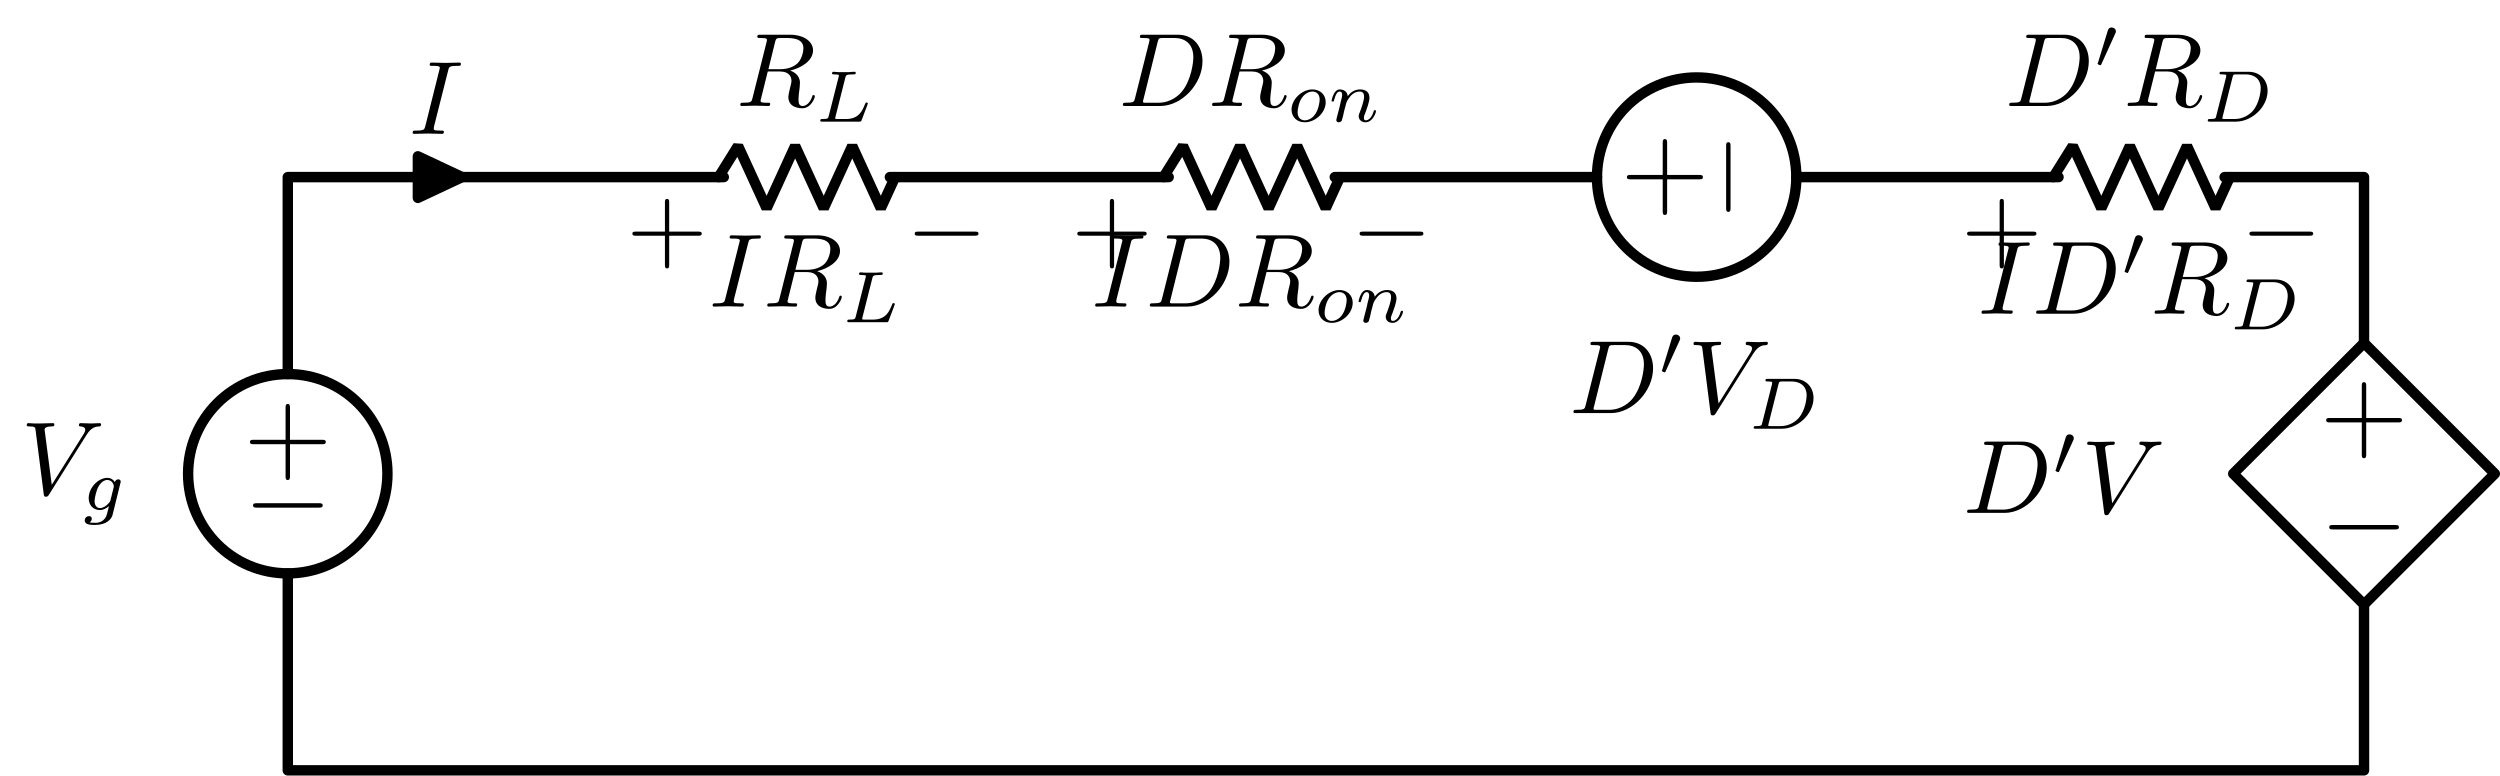 <?xml version="1.0" encoding="UTF-8"?>
<svg xmlns="http://www.w3.org/2000/svg" xmlns:xlink="http://www.w3.org/1999/xlink" width="238.926pt" height="74.118pt" viewBox="0 0 238.926 74.118" version="1.1">
<defs>
<g>
<symbol overflow="visible" id="glyph0-0">
<path style="stroke:none;" d=""/>
</symbol>
<symbol overflow="visible" id="glyph0-1">
<path style="stroke:none;" d="M -4.453 2.516 L -7.5 2.516 C -7.656 2.516 -7.859 2.516 -7.859 2.719 C -7.859 2.938 -7.656 2.938 -7.5 2.938 L -4.453 2.938 L -4.453 6 C -4.453 6.156 -4.453 6.359 -4.25 6.359 C -4.031 6.359 -4.031 6.156 -4.031 6 L -4.031 2.938 L -0.969 2.938 C -0.812 2.938 -0.609 2.938 -0.609 2.719 C -0.609 2.516 -0.812 2.516 -0.969 2.516 L -4.031 2.516 L -4.031 -0.547 C -4.031 -0.703 -4.031 -0.906 -4.25 -0.906 C -4.453 -0.906 -4.453 -0.703 -4.453 -0.547 Z M -4.453 2.516 "/>
</symbol>
<symbol overflow="visible" id="glyph1-0">
<path style="stroke:none;" d=""/>
</symbol>
<symbol overflow="visible" id="glyph1-1">
<path style="stroke:none;" d="M -7.188 2.516 C -7.375 2.516 -7.562 2.516 -7.562 2.719 C -7.562 2.938 -7.375 2.938 -7.188 2.938 L -1.281 2.938 C -1.094 2.938 -0.906 2.938 -0.906 2.719 C -0.906 2.516 -1.094 2.516 -1.281 2.516 Z M -7.188 2.516 "/>
</symbol>
<symbol overflow="visible" id="glyph2-0">
<path style="stroke:none;" d=""/>
</symbol>
<symbol overflow="visible" id="glyph2-1">
<path style="stroke:none;" d="M 6.266 -5.672 C 6.75 -6.453 7.172 -6.484 7.531 -6.5 C 7.656 -6.516 7.672 -6.672 7.672 -6.688 C 7.672 -6.766 7.609 -6.812 7.531 -6.812 C 7.281 -6.812 6.984 -6.781 6.719 -6.781 C 6.391 -6.781 6.047 -6.812 5.734 -6.812 C 5.672 -6.812 5.547 -6.812 5.547 -6.625 C 5.547 -6.516 5.625 -6.5 5.703 -6.5 C 5.969 -6.484 6.156 -6.375 6.156 -6.172 C 6.156 -6.016 6.016 -5.797 6.016 -5.797 L 2.953 -0.922 L 2.266 -6.203 C 2.266 -6.375 2.5 -6.5 2.953 -6.5 C 3.094 -6.5 3.203 -6.5 3.203 -6.703 C 3.203 -6.781 3.125 -6.812 3.078 -6.812 C 2.672 -6.812 2.25 -6.781 1.828 -6.781 C 1.656 -6.781 1.469 -6.781 1.281 -6.781 C 1.109 -6.781 0.922 -6.812 0.75 -6.812 C 0.672 -6.812 0.562 -6.812 0.562 -6.625 C 0.562 -6.5 0.641 -6.5 0.812 -6.5 C 1.359 -6.5 1.375 -6.406 1.406 -6.156 L 2.188 -0.016 C 2.219 0.188 2.266 0.219 2.391 0.219 C 2.547 0.219 2.594 0.172 2.672 0.047 Z M 6.266 -5.672 "/>
</symbol>
<symbol overflow="visible" id="glyph2-2">
<path style="stroke:none;" d="M 3.734 -6.047 C 3.812 -6.406 3.844 -6.5 4.641 -6.5 C 4.875 -6.5 4.953 -6.5 4.953 -6.688 C 4.953 -6.812 4.844 -6.812 4.812 -6.812 C 4.516 -6.812 3.781 -6.781 3.484 -6.781 C 3.188 -6.781 2.469 -6.812 2.156 -6.812 C 2.094 -6.812 1.969 -6.812 1.969 -6.609 C 1.969 -6.5 2.047 -6.5 2.25 -6.5 C 2.656 -6.5 2.938 -6.5 2.938 -6.312 C 2.938 -6.266 2.938 -6.234 2.906 -6.156 L 1.562 -0.781 C 1.469 -0.406 1.453 -0.312 0.656 -0.312 C 0.422 -0.312 0.344 -0.312 0.344 -0.109 C 0.344 0 0.453 0 0.484 0 C 0.781 0 1.5 -0.031 1.797 -0.031 C 2.094 -0.031 2.828 0 3.125 0 C 3.203 0 3.328 0 3.328 -0.188 C 3.328 -0.312 3.25 -0.312 3.031 -0.312 C 2.844 -0.312 2.797 -0.312 2.609 -0.328 C 2.391 -0.344 2.359 -0.391 2.359 -0.5 C 2.359 -0.578 2.375 -0.656 2.391 -0.734 Z M 3.734 -6.047 "/>
</symbol>
<symbol overflow="visible" id="glyph2-3">
<path style="stroke:none;" d="M 3.734 -6.125 C 3.797 -6.359 3.828 -6.453 4.016 -6.484 C 4.109 -6.5 4.422 -6.5 4.625 -6.5 C 5.328 -6.5 6.438 -6.5 6.438 -5.516 C 6.438 -5.172 6.281 -4.484 5.891 -4.094 C 5.625 -3.844 5.109 -3.516 4.203 -3.516 L 3.094 -3.516 Z M 5.172 -3.391 C 6.188 -3.609 7.359 -4.312 7.359 -5.312 C 7.359 -6.172 6.469 -6.812 5.156 -6.812 L 2.328 -6.812 C 2.125 -6.812 2.031 -6.812 2.031 -6.609 C 2.031 -6.5 2.125 -6.5 2.312 -6.5 C 2.328 -6.5 2.516 -6.5 2.688 -6.484 C 2.875 -6.453 2.953 -6.453 2.953 -6.312 C 2.953 -6.281 2.953 -6.25 2.922 -6.125 L 1.578 -0.781 C 1.484 -0.391 1.469 -0.312 0.672 -0.312 C 0.5 -0.312 0.406 -0.312 0.406 -0.109 C 0.406 0 0.531 0 0.547 0 C 0.828 0 1.531 -0.031 1.797 -0.031 C 2.078 -0.031 2.797 0 3.078 0 C 3.156 0 3.266 0 3.266 -0.203 C 3.266 -0.312 3.188 -0.312 2.984 -0.312 C 2.625 -0.312 2.344 -0.312 2.344 -0.484 C 2.344 -0.547 2.359 -0.594 2.375 -0.656 L 3.031 -3.297 L 4.219 -3.297 C 5.125 -3.297 5.297 -2.734 5.297 -2.391 C 5.297 -2.25 5.219 -1.938 5.156 -1.703 C 5.094 -1.422 5 -1.062 5 -0.859 C 5 0.219 6.203 0.219 6.328 0.219 C 7.172 0.219 7.531 -0.781 7.531 -0.922 C 7.531 -1.047 7.422 -1.047 7.406 -1.047 C 7.312 -1.047 7.297 -0.984 7.281 -0.906 C 7.031 -0.172 6.594 0 6.375 0 C 6.047 0 5.969 -0.219 5.969 -0.609 C 5.969 -0.922 6.031 -1.422 6.078 -1.75 C 6.094 -1.891 6.109 -2.078 6.109 -2.219 C 6.109 -2.984 5.438 -3.297 5.172 -3.391 Z M 5.172 -3.391 "/>
</symbol>
<symbol overflow="visible" id="glyph2-4">
<path style="stroke:none;" d="M 1.578 -0.781 C 1.484 -0.391 1.469 -0.312 0.672 -0.312 C 0.516 -0.312 0.406 -0.312 0.406 -0.125 C 0.406 0 0.484 0 0.672 0 L 3.984 0 C 6.047 0 8.016 -2.109 8.016 -4.281 C 8.016 -5.688 7.172 -6.812 5.672 -6.812 L 2.328 -6.812 C 2.141 -6.812 2.031 -6.812 2.031 -6.625 C 2.031 -6.5 2.109 -6.5 2.312 -6.5 C 2.438 -6.5 2.625 -6.484 2.734 -6.484 C 2.906 -6.453 2.953 -6.438 2.953 -6.312 C 2.953 -6.281 2.953 -6.25 2.922 -6.125 Z M 3.734 -6.125 C 3.828 -6.469 3.844 -6.5 4.281 -6.5 L 5.344 -6.5 C 6.312 -6.5 7.141 -5.969 7.141 -4.656 C 7.141 -4.172 6.953 -2.531 6.094 -1.438 C 5.812 -1.062 5.031 -0.312 3.797 -0.312 L 2.672 -0.312 C 2.531 -0.312 2.516 -0.312 2.453 -0.312 C 2.359 -0.328 2.328 -0.344 2.328 -0.422 C 2.328 -0.453 2.328 -0.469 2.375 -0.641 Z M 3.734 -6.125 "/>
</symbol>
<symbol overflow="visible" id="glyph3-0">
<path style="stroke:none;" d=""/>
</symbol>
<symbol overflow="visible" id="glyph3-1">
<path style="stroke:none;" d="M 3.703 -2.578 C 3.734 -2.672 3.734 -2.703 3.734 -2.719 C 3.734 -2.875 3.609 -2.938 3.5 -2.938 C 3.344 -2.938 3.203 -2.812 3.172 -2.672 C 3.062 -2.859 2.828 -3.078 2.453 -3.078 C 1.594 -3.078 0.672 -2.141 0.672 -1.141 C 0.672 -0.422 1.156 0 1.734 0 C 2.062 0 2.359 -0.156 2.609 -0.375 L 2.453 0.25 C 2.375 0.547 2.328 0.734 2.062 0.969 C 1.75 1.219 1.453 1.219 1.281 1.219 C 0.969 1.219 0.875 1.203 0.75 1.172 C 0.922 1.094 0.969 0.922 0.969 0.828 C 0.969 0.656 0.844 0.578 0.703 0.578 C 0.5 0.578 0.297 0.734 0.297 1 C 0.297 1.422 0.906 1.422 1.297 1.422 C 2.391 1.422 2.844 0.859 2.953 0.469 Z M 2.75 -0.922 C 2.719 -0.828 2.719 -0.812 2.594 -0.672 C 2.359 -0.375 2.016 -0.188 1.75 -0.188 C 1.406 -0.188 1.234 -0.5 1.234 -0.859 C 1.234 -1.156 1.422 -1.938 1.609 -2.25 C 1.891 -2.734 2.219 -2.875 2.453 -2.875 C 2.953 -2.875 3.078 -2.359 3.078 -2.281 C 3.078 -2.266 3.078 -2.266 3.062 -2.188 Z M 2.75 -0.922 "/>
</symbol>
<symbol overflow="visible" id="glyph3-2">
<path style="stroke:none;" d="M 2.875 -4.188 C 2.938 -4.438 2.953 -4.516 3.594 -4.516 C 3.812 -4.516 3.875 -4.516 3.875 -4.656 C 3.875 -4.672 3.875 -4.766 3.766 -4.766 C 3.609 -4.766 3.422 -4.75 3.25 -4.734 C 3.078 -4.734 2.859 -4.734 2.688 -4.734 C 2.547 -4.734 2.359 -4.734 2.203 -4.734 C 2.062 -4.734 1.891 -4.766 1.75 -4.766 C 1.719 -4.766 1.609 -4.766 1.609 -4.609 C 1.609 -4.516 1.688 -4.516 1.828 -4.516 C 1.844 -4.516 1.969 -4.516 2.094 -4.5 C 2.25 -4.484 2.266 -4.469 2.266 -4.391 C 2.266 -4.391 2.266 -4.344 2.234 -4.25 L 1.297 -0.547 C 1.234 -0.312 1.219 -0.25 0.688 -0.25 C 0.578 -0.25 0.484 -0.25 0.484 -0.109 C 0.484 0 0.562 0 0.688 0 L 4.188 0 C 4.375 0 4.375 0 4.438 -0.141 C 4.5 -0.328 5.031 -1.672 5.031 -1.734 C 5.031 -1.75 5.016 -1.828 4.906 -1.828 C 4.828 -1.828 4.812 -1.797 4.766 -1.688 C 4.5 -1.031 4.188 -0.25 2.922 -0.25 L 2.125 -0.25 C 1.922 -0.25 1.906 -0.266 1.906 -0.328 C 1.906 -0.328 1.906 -0.359 1.938 -0.469 Z M 2.875 -4.188 "/>
</symbol>
<symbol overflow="visible" id="glyph3-3">
<path style="stroke:none;" d="M 3.703 -1.859 C 3.703 -2.625 3.125 -3.078 2.438 -3.078 C 1.406 -3.078 0.438 -2.109 0.438 -1.156 C 0.438 -0.453 0.938 0.062 1.703 0.062 C 2.703 0.062 3.703 -0.844 3.703 -1.859 Z M 1.703 -0.125 C 1.359 -0.125 1.016 -0.344 1.016 -0.906 C 1.016 -1.188 1.141 -1.875 1.422 -2.266 C 1.719 -2.703 2.125 -2.875 2.438 -2.875 C 2.812 -2.875 3.125 -2.625 3.125 -2.109 C 3.125 -1.938 3.047 -1.25 2.734 -0.766 C 2.469 -0.344 2.062 -0.125 1.703 -0.125 Z M 1.703 -0.125 "/>
</symbol>
<symbol overflow="visible" id="glyph3-4">
<path style="stroke:none;" d="M 0.844 -0.438 C 0.828 -0.344 0.781 -0.172 0.781 -0.156 C 0.781 0 0.906 0.062 1.016 0.062 C 1.141 0.062 1.25 -0.016 1.297 -0.078 C 1.328 -0.141 1.375 -0.375 1.422 -0.516 C 1.453 -0.641 1.531 -0.969 1.562 -1.141 C 1.609 -1.297 1.656 -1.453 1.688 -1.609 C 1.766 -1.891 1.781 -1.953 1.984 -2.234 C 2.172 -2.516 2.5 -2.875 3.031 -2.875 C 3.422 -2.875 3.438 -2.516 3.438 -2.391 C 3.438 -1.969 3.141 -1.203 3.031 -0.906 C 2.953 -0.703 2.922 -0.641 2.922 -0.531 C 2.922 -0.156 3.219 0.062 3.578 0.062 C 4.281 0.062 4.578 -0.891 4.578 -1 C 4.578 -1.094 4.5 -1.094 4.469 -1.094 C 4.375 -1.094 4.375 -1.047 4.344 -0.969 C 4.188 -0.406 3.875 -0.125 3.609 -0.125 C 3.453 -0.125 3.422 -0.219 3.422 -0.375 C 3.422 -0.531 3.469 -0.625 3.594 -0.938 C 3.672 -1.156 3.953 -1.891 3.953 -2.281 C 3.953 -2.953 3.422 -3.078 3.047 -3.078 C 2.469 -3.078 2.078 -2.719 1.875 -2.438 C 1.828 -2.922 1.422 -3.078 1.125 -3.078 C 0.828 -3.078 0.672 -2.859 0.578 -2.703 C 0.422 -2.438 0.328 -2.047 0.328 -2 C 0.328 -1.922 0.422 -1.922 0.453 -1.922 C 0.547 -1.922 0.547 -1.938 0.594 -2.125 C 0.703 -2.531 0.844 -2.875 1.109 -2.875 C 1.297 -2.875 1.344 -2.719 1.344 -2.531 C 1.344 -2.406 1.281 -2.141 1.219 -1.953 C 1.172 -1.766 1.109 -1.484 1.078 -1.328 Z M 0.844 -0.438 "/>
</symbol>
<symbol overflow="visible" id="glyph3-5">
<path style="stroke:none;" d="M 1.312 -0.547 C 1.266 -0.312 1.25 -0.25 0.703 -0.25 C 0.578 -0.25 0.5 -0.25 0.5 -0.094 C 0.5 0 0.578 0 0.703 0 L 3.188 0 C 4.734 0 6.219 -1.422 6.219 -2.938 C 6.219 -3.953 5.516 -4.766 4.391 -4.766 L 1.844 -4.766 C 1.703 -4.766 1.625 -4.766 1.625 -4.609 C 1.625 -4.516 1.703 -4.516 1.859 -4.516 C 1.969 -4.516 2 -4.516 2.125 -4.5 C 2.266 -4.484 2.266 -4.469 2.266 -4.391 C 2.266 -4.391 2.266 -4.344 2.25 -4.25 Z M 2.875 -4.266 C 2.938 -4.484 2.938 -4.516 3.234 -4.516 L 4.125 -4.516 C 4.906 -4.516 5.562 -4.125 5.562 -3.172 C 5.562 -3.016 5.484 -1.812 4.797 -1.016 C 4.516 -0.703 3.922 -0.25 3.062 -0.25 L 2.125 -0.25 C 1.906 -0.25 1.891 -0.266 1.891 -0.328 C 1.891 -0.328 1.891 -0.359 1.922 -0.469 Z M 2.875 -4.266 "/>
</symbol>
<symbol overflow="visible" id="glyph4-0">
<path style="stroke:none;" d=""/>
</symbol>
<symbol overflow="visible" id="glyph4-1">
<path style="stroke:none;" d="M 4.078 -2.297 L 6.859 -2.297 C 7 -2.297 7.188 -2.297 7.188 -2.5 C 7.188 -2.688 7 -2.688 6.859 -2.688 L 4.078 -2.688 L 4.078 -5.484 C 4.078 -5.625 4.078 -5.812 3.875 -5.812 C 3.672 -5.812 3.672 -5.625 3.672 -5.484 L 3.672 -2.688 L 0.891 -2.688 C 0.75 -2.688 0.562 -2.688 0.562 -2.5 C 0.562 -2.297 0.75 -2.297 0.891 -2.297 L 3.672 -2.297 L 3.672 0.5 C 3.672 0.641 3.672 0.828 3.875 0.828 C 4.078 0.828 4.078 0.641 4.078 0.5 Z M 4.078 -2.297 "/>
</symbol>
<symbol overflow="visible" id="glyph5-0">
<path style="stroke:none;" d=""/>
</symbol>
<symbol overflow="visible" id="glyph5-1">
<path style="stroke:none;" d="M 6.562 -2.297 C 6.734 -2.297 6.922 -2.297 6.922 -2.5 C 6.922 -2.688 6.734 -2.688 6.562 -2.688 L 1.172 -2.688 C 1 -2.688 0.828 -2.688 0.828 -2.5 C 0.828 -2.297 1 -2.297 1.172 -2.297 Z M 6.562 -2.297 "/>
</symbol>
<symbol overflow="visible" id="glyph6-0">
<path style="stroke:none;" d=""/>
</symbol>
<symbol overflow="visible" id="glyph6-1">
<path style="stroke:none;" d="M 2.016 -3.297 C 2.078 -3.406 2.078 -3.469 2.078 -3.516 C 2.078 -3.734 1.891 -3.891 1.672 -3.891 C 1.406 -3.891 1.328 -3.672 1.297 -3.562 L 0.375 -0.547 C 0.359 -0.531 0.328 -0.453 0.328 -0.438 C 0.328 -0.359 0.547 -0.281 0.609 -0.281 C 0.656 -0.281 0.656 -0.297 0.703 -0.406 Z M 2.016 -3.297 "/>
</symbol>
<symbol overflow="visible" id="glyph7-0">
<path style="stroke:none;" d=""/>
</symbol>
<symbol overflow="visible" id="glyph7-1">
<path style="stroke:none;" d="M 2.516 4.453 L 2.516 7.5 C 2.516 7.656 2.516 7.859 2.719 7.859 C 2.938 7.859 2.938 7.656 2.938 7.5 L 2.938 4.453 L 6 4.453 C 6.156 4.453 6.359 4.453 6.359 4.25 C 6.359 4.031 6.156 4.031 6 4.031 L 2.938 4.031 L 2.938 0.969 C 2.938 0.812 2.938 0.609 2.719 0.609 C 2.516 0.609 2.516 0.812 2.516 0.969 L 2.516 4.031 L -0.547 4.031 C -0.703 4.031 -0.906 4.031 -0.906 4.25 C -0.906 4.453 -0.703 4.453 -0.547 4.453 Z M 2.516 4.453 "/>
</symbol>
<symbol overflow="visible" id="glyph8-0">
<path style="stroke:none;" d=""/>
</symbol>
<symbol overflow="visible" id="glyph8-1">
<path style="stroke:none;" d="M 2.516 7.188 C 2.516 7.375 2.516 7.562 2.719 7.562 C 2.938 7.562 2.938 7.375 2.938 7.188 L 2.938 1.281 C 2.938 1.094 2.938 0.906 2.719 0.906 C 2.516 0.906 2.516 1.094 2.516 1.281 Z M 2.516 7.188 "/>
</symbol>
</g>
<clipPath id="clip1">
  <path d="M 27 16 L 227 16 L 227 74.117 L 27 74.117 Z M 27 16 "/>
</clipPath>
<clipPath id="clip2">
  <path d="M 212 32 L 238.926 32 L 238.926 59 L 212 59 Z M 212 32 "/>
</clipPath>
</defs>
<g id="surface1">
<g clip-path="url(#clip1)" clip-rule="nonzero">
<path style="fill:none;stroke-width:0.996;stroke-linecap:round;stroke-linejoin:round;stroke:rgb(0%,0%,0%);stroke-opacity:1;stroke-miterlimit:10;" d="M -28.345 -0.001 L -28.345 0.499 M -28.345 -0.001 L -28.345 18.823 M -28.345 37.87 L -28.345 56.694 M -28.345 56.194 L -28.345 56.694 L -27.849 56.694 M -28.345 56.694 L -14.173 56.694 M -14.173 56.694 L -0.001 56.694 M -28.345 56.694 L -0.001 56.694 M -0.497 56.694 L 0.499 56.694 M -0.001 56.694 L 13.323 56.694 M 29.198 56.694 L 42.522 56.694 M 42.022 56.694 L 43.018 56.694 M 42.522 56.694 L 55.842 56.694 M 71.717 56.694 L 85.042 56.694 M 84.542 56.694 L 85.042 56.694 M 127.561 56.694 L 128.057 56.694 M 127.561 56.694 L 140.885 56.694 M 156.756 56.694 L 170.081 56.694 M 169.585 56.694 L 170.081 56.694 M -28.345 -0.001 L 170.081 -0.001 L 170.081 0.499 M 170.081 -0.001 L 170.081 15.847 M 170.081 40.847 L 170.081 56.694 M 170.081 56.194 L 170.081 56.694 M 127.561 56.694 L 127.061 56.694 M 127.561 56.694 L 115.827 56.694 M 96.776 56.694 L 85.042 56.694 M 85.538 56.694 L 85.042 56.694 " transform="matrix(1,0,0,-1,55.849,73.62)"/>
</g>
<path style="fill:none;stroke-width:0.996;stroke-linecap:round;stroke-linejoin:round;stroke:rgb(0%,0%,0%);stroke-opacity:1;stroke-miterlimit:10;" d="M -37.872 28.347 C -37.872 23.085 -33.607 18.823 -28.345 18.823 C -23.087 18.823 -18.822 23.085 -18.822 28.347 C -18.822 33.608 -23.087 37.87 -28.345 37.87 C -33.607 37.87 -37.872 33.608 -37.872 28.347 Z M -37.872 28.347 " transform="matrix(1,0,0,-1,55.849,73.62)"/>
<g style="fill:rgb(0%,0%,0%);fill-opacity:1;">
  <use xlink:href="#glyph0-1" x="31.745" y="39.515"/>
</g>
<g style="fill:rgb(0%,0%,0%);fill-opacity:1;">
  <use xlink:href="#glyph1-1" x="31.745" y="45.577"/>
</g>
<g style="fill:rgb(0%,0%,0%);fill-opacity:1;">
  <use xlink:href="#glyph2-1" x="1.993" y="47.252"/>
</g>
<g style="fill:rgb(0%,0%,0%);fill-opacity:1;">
  <use xlink:href="#glyph3-1" x="7.804" y="48.747"/>
</g>
<path style="fill-rule:nonzero;fill:rgb(0%,0%,0%);fill-opacity:1;stroke-width:0.996;stroke-linecap:round;stroke-linejoin:round;stroke:rgb(0%,0%,0%);stroke-opacity:1;stroke-miterlimit:10;" d="M -15.912 56.694 L -15.912 54.71 L -11.693 56.694 L -15.912 58.679 L -15.912 56.694 " transform="matrix(1,0,0,-1,55.849,73.62)"/>
<g style="fill:rgb(0%,0%,0%);fill-opacity:1;">
  <use xlink:href="#glyph2-2" x="39.095" y="12.793"/>
</g>
<path style="fill:none;stroke-width:0.996;stroke-linecap:round;stroke-linejoin:bevel;stroke:rgb(0%,0%,0%);stroke-opacity:1;stroke-miterlimit:10;" d="M 12.827 56.694 L 14.686 59.671 L 17.417 53.718 L 20.143 59.671 L 22.874 53.718 L 25.6 59.671 L 28.331 53.718 L 29.694 56.694 " transform="matrix(1,0,0,-1,55.849,73.62)"/>
<g style="fill:rgb(0%,0%,0%);fill-opacity:1;">
  <use xlink:href="#glyph2-3" x="70.344" y="10.13"/>
</g>
<g style="fill:rgb(0%,0%,0%);fill-opacity:1;">
  <use xlink:href="#glyph3-2" x="77.909" y="11.625"/>
</g>
<g style="fill:rgb(0%,0%,0%);fill-opacity:1;">
  <use xlink:href="#glyph4-1" x="59.876" y="24.824"/>
</g>
<g style="fill:rgb(0%,0%,0%);fill-opacity:1;">
  <use xlink:href="#glyph5-1" x="86.592" y="24.824"/>
</g>
<g style="fill:rgb(0%,0%,0%);fill-opacity:1;">
  <use xlink:href="#glyph2-2" x="67.764" y="29.301"/>
</g>
<g style="fill:rgb(0%,0%,0%);fill-opacity:1;">
  <use xlink:href="#glyph2-3" x="72.921" y="29.301"/>
</g>
<g style="fill:rgb(0%,0%,0%);fill-opacity:1;">
  <use xlink:href="#glyph3-2" x="80.489" y="30.795"/>
</g>
<path style="fill:none;stroke-width:0.996;stroke-linecap:round;stroke-linejoin:bevel;stroke:rgb(0%,0%,0%);stroke-opacity:1;stroke-miterlimit:10;" d="M 55.346 56.694 L 57.206 59.671 L 59.936 53.718 L 62.667 59.671 L 65.393 53.718 L 68.124 59.671 L 70.85 53.718 L 72.213 56.694 " transform="matrix(1,0,0,-1,55.849,73.62)"/>
<g style="fill:rgb(0%,0%,0%);fill-opacity:1;">
  <use xlink:href="#glyph2-4" x="106.906" y="10.13"/>
</g>
<g style="fill:rgb(0%,0%,0%);fill-opacity:1;">
  <use xlink:href="#glyph2-3" x="115.433" y="10.13"/>
</g>
<g style="fill:rgb(0%,0%,0%);fill-opacity:1;">
  <use xlink:href="#glyph3-3" x="122.995" y="11.625"/>
  <use xlink:href="#glyph3-4" x="126.928" y="11.625"/>
</g>
<g style="fill:rgb(0%,0%,0%);fill-opacity:1;">
  <use xlink:href="#glyph4-1" x="102.396" y="24.824"/>
</g>
<g style="fill:rgb(0%,0%,0%);fill-opacity:1;">
  <use xlink:href="#glyph5-1" x="129.112" y="24.824"/>
</g>
<g style="fill:rgb(0%,0%,0%);fill-opacity:1;">
  <use xlink:href="#glyph2-2" x="104.325" y="29.301"/>
</g>
<g style="fill:rgb(0%,0%,0%);fill-opacity:1;">
  <use xlink:href="#glyph2-4" x="109.482" y="29.301"/>
</g>
<g style="fill:rgb(0%,0%,0%);fill-opacity:1;">
  <use xlink:href="#glyph2-3" x="118.009" y="29.301"/>
</g>
<g style="fill:rgb(0%,0%,0%);fill-opacity:1;">
  <use xlink:href="#glyph3-3" x="125.576" y="30.795"/>
  <use xlink:href="#glyph3-4" x="129.509" y="30.795"/>
</g>
<path style="fill:none;stroke-width:0.996;stroke-linecap:round;stroke-linejoin:bevel;stroke:rgb(0%,0%,0%);stroke-opacity:1;stroke-miterlimit:10;" d="M 140.385 56.694 L 142.249 59.671 L 144.975 53.718 L 147.706 59.671 L 150.432 53.718 L 153.163 59.671 L 155.893 53.718 L 157.256 56.694 " transform="matrix(1,0,0,-1,55.849,73.62)"/>
<g style="fill:rgb(0%,0%,0%);fill-opacity:1;">
  <use xlink:href="#glyph2-4" x="191.612" y="10.13"/>
</g>
<g style="fill:rgb(0%,0%,0%);fill-opacity:1;">
  <use xlink:href="#glyph6-1" x="200.137" y="6.515"/>
</g>
<g style="fill:rgb(0%,0%,0%);fill-opacity:1;">
  <use xlink:href="#glyph2-3" x="202.932" y="10.13"/>
</g>
<g style="fill:rgb(0%,0%,0%);fill-opacity:1;">
  <use xlink:href="#glyph3-5" x="210.496" y="11.625"/>
</g>
<g style="fill:rgb(0%,0%,0%);fill-opacity:1;">
  <use xlink:href="#glyph4-1" x="187.435" y="24.824"/>
</g>
<g style="fill:rgb(0%,0%,0%);fill-opacity:1;">
  <use xlink:href="#glyph5-1" x="214.151" y="24.824"/>
</g>
<g style="fill:rgb(0%,0%,0%);fill-opacity:1;">
  <use xlink:href="#glyph2-2" x="189.031" y="29.983"/>
</g>
<g style="fill:rgb(0%,0%,0%);fill-opacity:1;">
  <use xlink:href="#glyph2-4" x="194.188" y="29.983"/>
</g>
<g style="fill:rgb(0%,0%,0%);fill-opacity:1;">
  <use xlink:href="#glyph6-1" x="202.717" y="26.368"/>
</g>
<g style="fill:rgb(0%,0%,0%);fill-opacity:1;">
  <use xlink:href="#glyph2-3" x="205.512" y="29.983"/>
</g>
<g style="fill:rgb(0%,0%,0%);fill-opacity:1;">
  <use xlink:href="#glyph3-5" x="213.077" y="31.477"/>
</g>
<g clip-path="url(#clip2)" clip-rule="nonzero">
<path style="fill:none;stroke-width:0.996;stroke-linecap:round;stroke-linejoin:round;stroke:rgb(0%,0%,0%);stroke-opacity:1;stroke-miterlimit:10;" d="M 170.081 15.847 L 157.581 28.347 L 170.081 40.847 L 182.581 28.347 Z M 170.081 15.847 " transform="matrix(1,0,0,-1,55.849,73.62)"/>
</g>
<g style="fill:rgb(0%,0%,0%);fill-opacity:1;">
  <use xlink:href="#glyph0-1" x="230.17" y="37.432"/>
</g>
<g style="fill:rgb(0%,0%,0%);fill-opacity:1;">
  <use xlink:href="#glyph1-1" x="230.17" y="47.66"/>
</g>
<g style="fill:rgb(0%,0%,0%);fill-opacity:1;">
  <use xlink:href="#glyph2-4" x="187.59" y="49.018"/>
</g>
<g style="fill:rgb(0%,0%,0%);fill-opacity:1;">
  <use xlink:href="#glyph6-1" x="196.115" y="45.403"/>
</g>
<g style="fill:rgb(0%,0%,0%);fill-opacity:1;">
  <use xlink:href="#glyph2-1" x="198.91" y="49.018"/>
</g>
<path style="fill:none;stroke-width:0.996;stroke-linecap:round;stroke-linejoin:round;stroke:rgb(0%,0%,0%);stroke-opacity:1;stroke-miterlimit:10;" d="M 106.299 47.171 C 111.561 47.171 115.827 51.432 115.827 56.694 C 115.827 61.952 111.561 66.218 106.299 66.218 C 101.042 66.218 96.776 61.952 96.776 56.694 C 96.776 51.432 101.042 47.171 106.299 47.171 Z M 106.299 47.171 " transform="matrix(1,0,0,-1,55.849,73.62)"/>
<g style="fill:rgb(0%,0%,0%);fill-opacity:1;">
  <use xlink:href="#glyph7-1" x="156.39" y="12.685"/>
</g>
<g style="fill:rgb(0%,0%,0%);fill-opacity:1;">
  <use xlink:href="#glyph8-1" x="162.451" y="12.685"/>
</g>
<g style="fill:rgb(0%,0%,0%);fill-opacity:1;">
  <use xlink:href="#glyph2-4" x="149.969" y="39.48"/>
</g>
<g style="fill:rgb(0%,0%,0%);fill-opacity:1;">
  <use xlink:href="#glyph6-1" x="158.494" y="35.864"/>
</g>
<g style="fill:rgb(0%,0%,0%);fill-opacity:1;">
  <use xlink:href="#glyph2-1" x="161.289" y="39.48"/>
</g>
<g style="fill:rgb(0%,0%,0%);fill-opacity:1;">
  <use xlink:href="#glyph3-5" x="167.1" y="40.974"/>
</g>
</g>
</svg>
